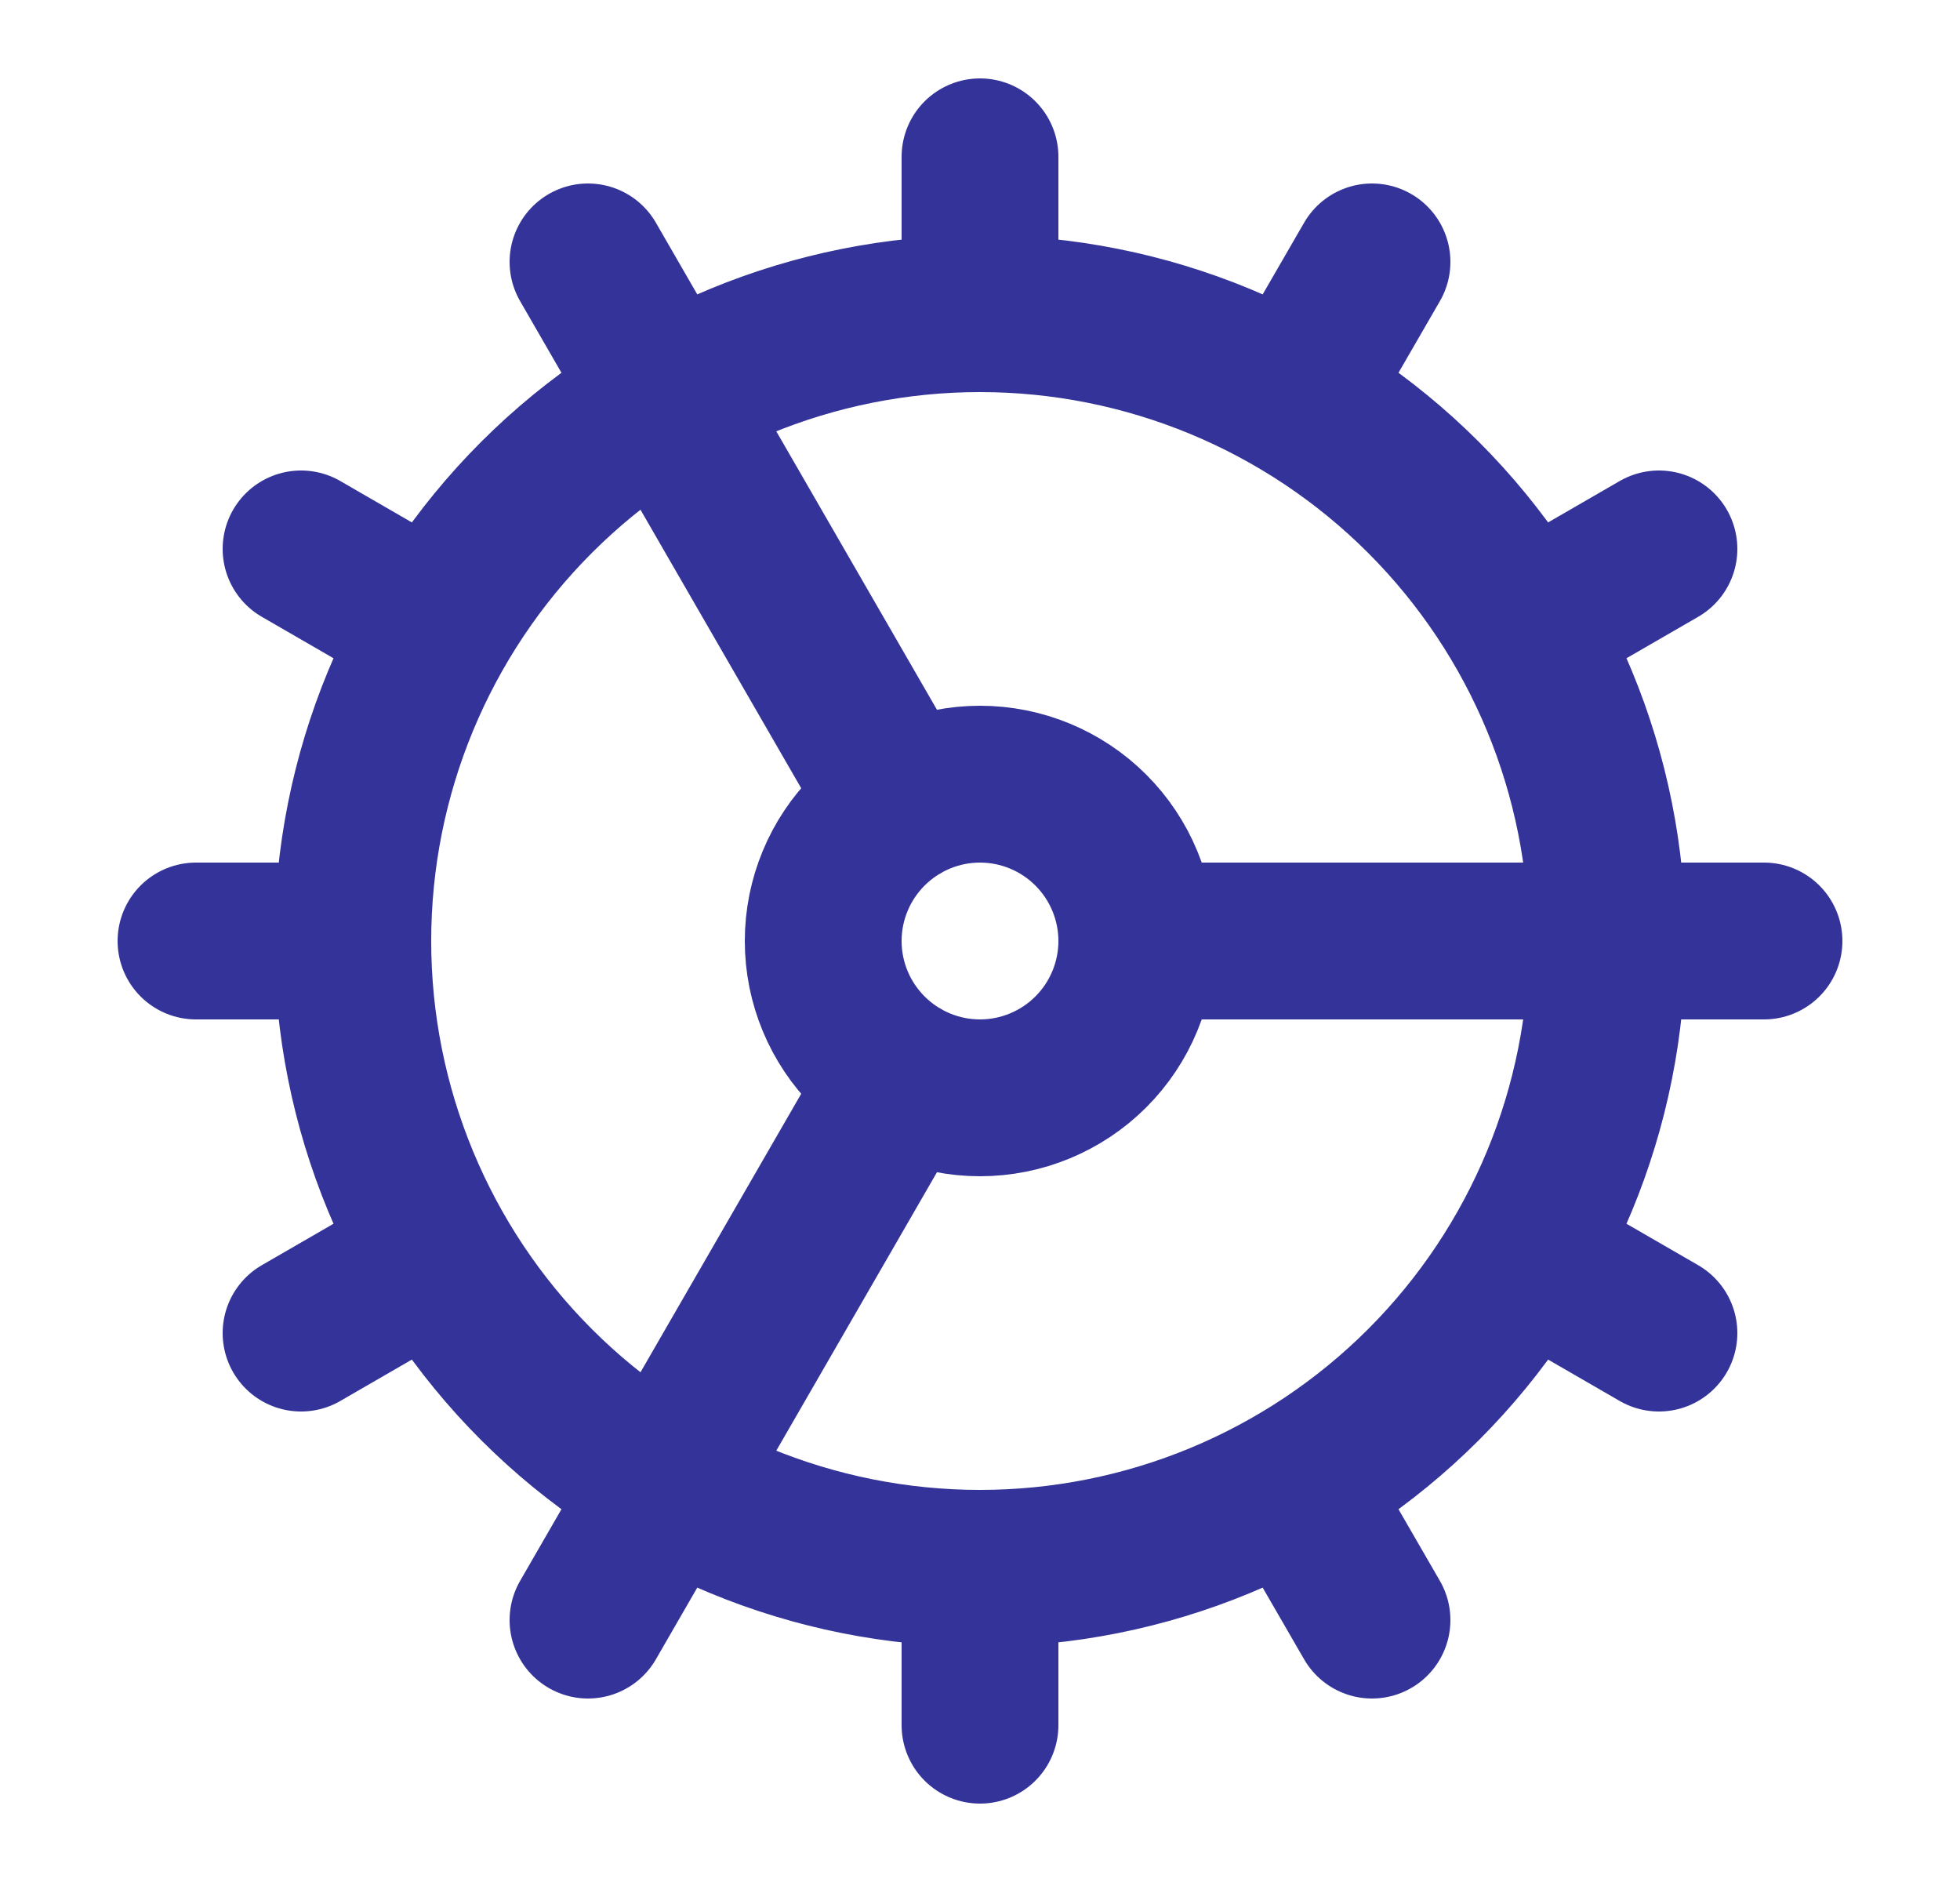 <svg width="25" height="24" viewBox="0 0 25 24" fill="none" xmlns="http://www.w3.org/2000/svg">
<path d="M12.5 20C14.622 20 16.657 19.157 18.157 17.657C19.657 16.157 20.5 14.122 20.5 12C20.5 9.878 19.657 7.843 18.157 6.343C16.657 4.843 14.622 4 12.5 4M12.5 20C10.378 20 8.343 19.157 6.843 17.657C5.343 16.157 4.5 14.122 4.5 12M12.5 20V22M12.5 4C10.378 4 8.343 4.843 6.843 6.343C5.343 7.843 4.5 9.878 4.5 12M12.5 4V2M4.5 12H2.5M14.5 12C14.5 12.53 14.289 13.039 13.914 13.414C13.539 13.789 13.03 14 12.5 14C11.97 14 11.461 13.789 11.086 13.414C10.711 13.039 10.5 12.53 10.5 12C10.5 11.47 10.711 10.961 11.086 10.586C11.461 10.211 11.97 10 12.5 10C13.03 10 13.539 10.211 13.914 10.586C14.289 10.961 14.5 11.47 14.5 12ZM14.5 12H22.5M17.5 20.66L16.5 18.93M11.5 10.27L7.5 3.34M21.16 17L19.43 16M3.84 7L5.57 8M21.16 7L19.43 8M3.84 17L5.57 16M17.5 3.34L16.5 5.07M11.5 13.73L7.5 20.66" stroke="#333399" stroke-width="2" stroke-linecap="round" stroke-linejoin="round"/>
</svg>
